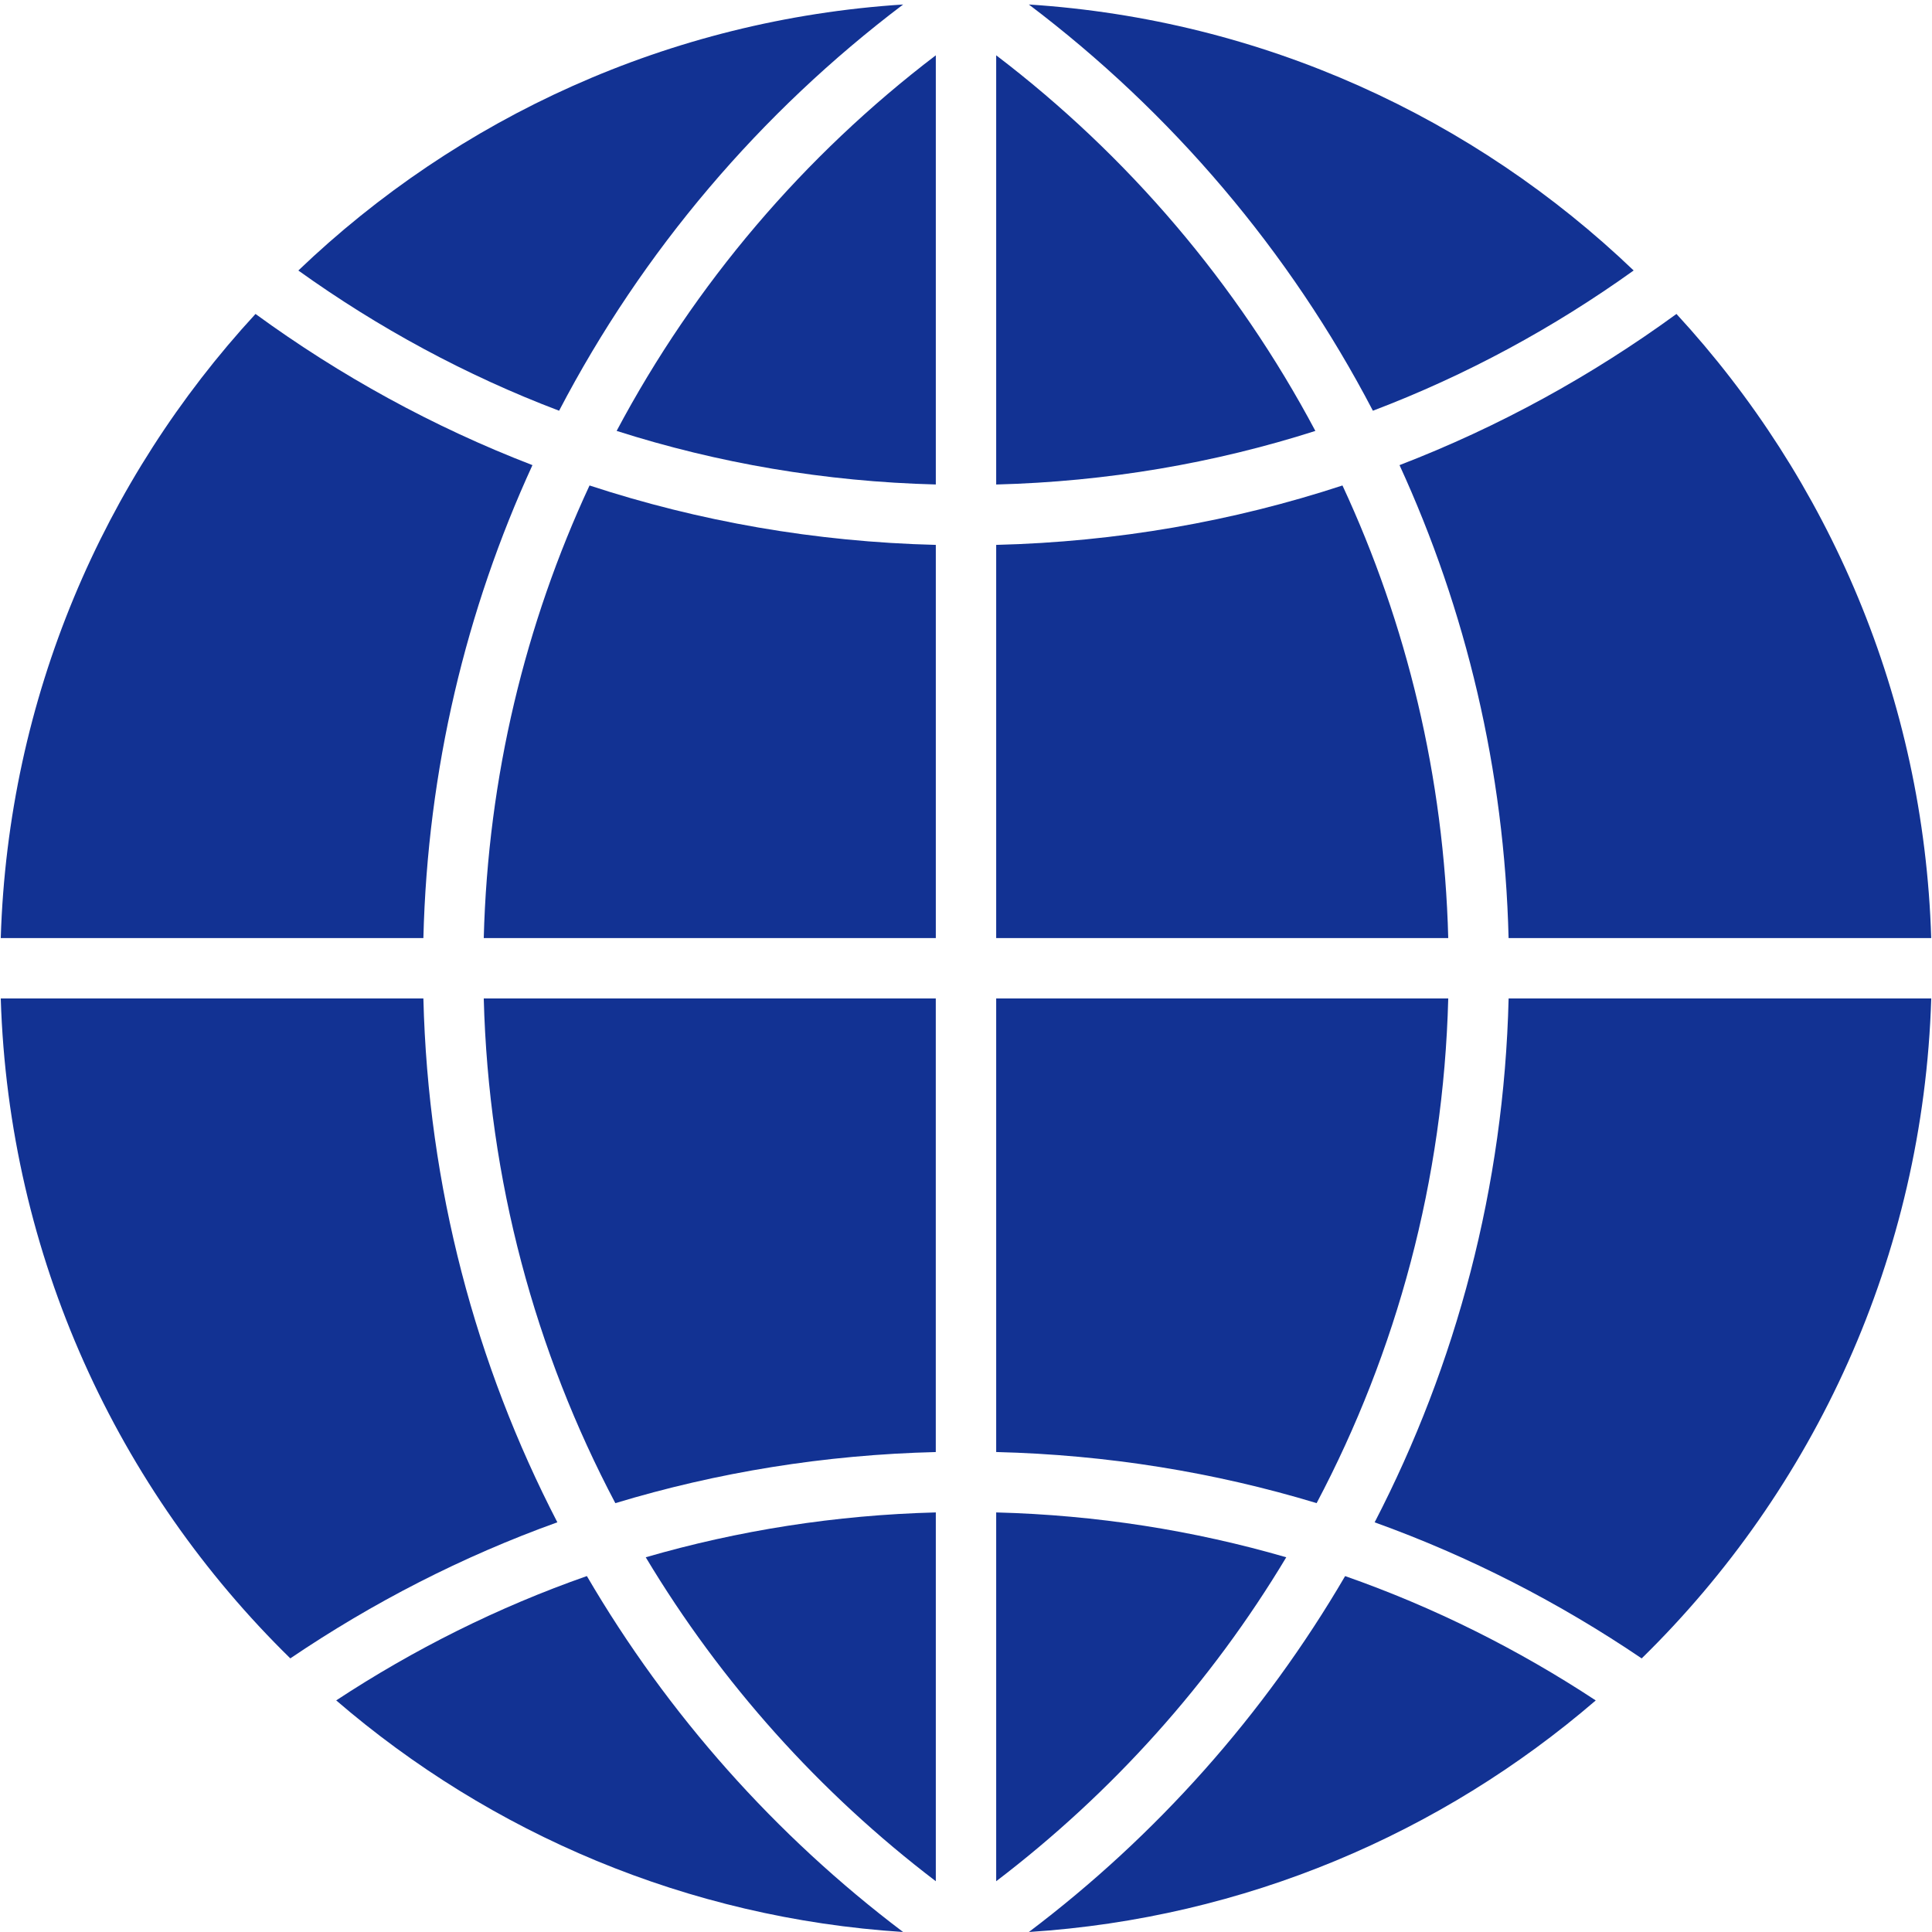 <!DOCTYPE svg PUBLIC "-//W3C//DTD SVG 1.1//EN" "http://www.w3.org/Graphics/SVG/1.1/DTD/svg11.dtd">
<!-- Uploaded to: SVG Repo, www.svgrepo.com, Transformed by: SVG Repo Mixer Tools -->
<svg version="1.0" id="Layer_1" xmlns="http://www.w3.org/2000/svg" xmlns:xlink="http://www.w3.org/1999/xlink" width="800px" height="800px" viewBox="0 0 64 64" enable-background="new 0 0 64 64" xml:space="preserve" fill="#000000">
<g id="SVGRepo_bgCarrier" stroke-width="0"/>
<g id="SVGRepo_tracerCarrier" stroke-linecap="round" stroke-linejoin="round"/>
<g id="SVGRepo_iconCarrier"> <g> <path fill="#123293" d="M33,1.832V16.05c3.678-0.095,7.227-0.706,10.573-1.775C40.982,9.398,37.362,5.155,33,1.832z"/> <path fill="#123293" d="M46.361,15.408c2.198,4.789,3.476,10.085,3.613,15.667h14c-0.245-7.968-3.396-15.202-8.439-20.675 C52.73,12.446,49.653,14.141,46.361,15.408z"/> <path fill="#123293" d="M45.479,13.606c3.095-1.175,5.99-2.748,8.638-4.646c-5.278-5.051-12.278-8.312-20.035-8.811 C38.809,3.722,42.718,8.313,45.479,13.606z"/> <path fill="#123293" d="M49.975,33.075c-0.153,6.246-1.736,12.134-4.438,17.354c3.153,1.134,6.117,2.66,8.846,4.508 c5.71-5.592,9.328-13.303,9.592-21.861H49.975z"/> <path fill="#123293" d="M47.975,33.075H33v15.025c3.684,0.091,7.244,0.672,10.615,1.693C46.264,44.78,47.818,39.103,47.975,33.075z "/> <path fill="#123293" d="M31,33.075H16.025c0.156,6.027,1.711,11.705,4.359,16.719c3.371-1.021,6.932-1.603,10.615-1.693V33.075z"/> <path fill="#123293" d="M33,62.318c3.844-2.929,7.113-6.569,9.609-10.731c-3.062-0.889-6.282-1.4-9.609-1.486V62.318z"/> <path fill="#123293" d="M33,31.075h14.975c-0.139-5.346-1.377-10.416-3.504-14.993C40.847,17.271,36.997,17.951,33,18.05V31.075z"/> <path fill="#123293" d="M31,18.05c-3.997-0.099-7.848-0.779-11.471-1.968c-2.127,4.577-3.365,9.647-3.504,14.993H31V18.05z"/> <path fill="#123293" d="M18.521,13.606c2.761-5.293,6.67-9.885,11.397-13.457c-7.757,0.499-14.757,3.76-20.035,8.812 C12.53,10.859,15.427,12.432,18.521,13.606z"/> <path fill="#123293" d="M31,62.318V50.101c-3.327,0.086-6.548,0.598-9.609,1.486C23.887,55.749,27.156,59.391,31,62.318z"/> <path fill="#123293" d="M44.559,52.21c-2.683,4.592-6.251,8.599-10.476,11.79c7.156-0.46,13.668-3.271,18.778-7.671 C50.293,54.639,47.512,53.244,44.559,52.21z"/> <path fill="#123293" d="M19.441,52.209c-2.953,1.034-5.734,2.429-8.304,4.119c5.11,4.4,11.623,7.212,18.779,7.672 C25.692,60.809,22.124,56.802,19.441,52.209z"/> <path fill="#123293" d="M14.025,33.075h-14c0.264,8.559,3.882,16.27,9.592,21.861c2.729-1.848,5.692-3.374,8.846-4.508 C15.762,45.209,14.179,39.321,14.025,33.075z"/> <path fill="#123293" d="M31,1.832c-4.362,3.322-7.982,7.566-10.573,12.442c3.347,1.069,6.896,1.681,10.573,1.775V1.832z"/> <path fill="#123293" d="M14.025,31.075c0.138-5.582,1.415-10.878,3.613-15.667c-3.292-1.268-6.369-2.962-9.174-5.008 c-5.043,5.473-8.194,12.707-8.439,20.675H14.025z"/> </g> </g>
</svg>